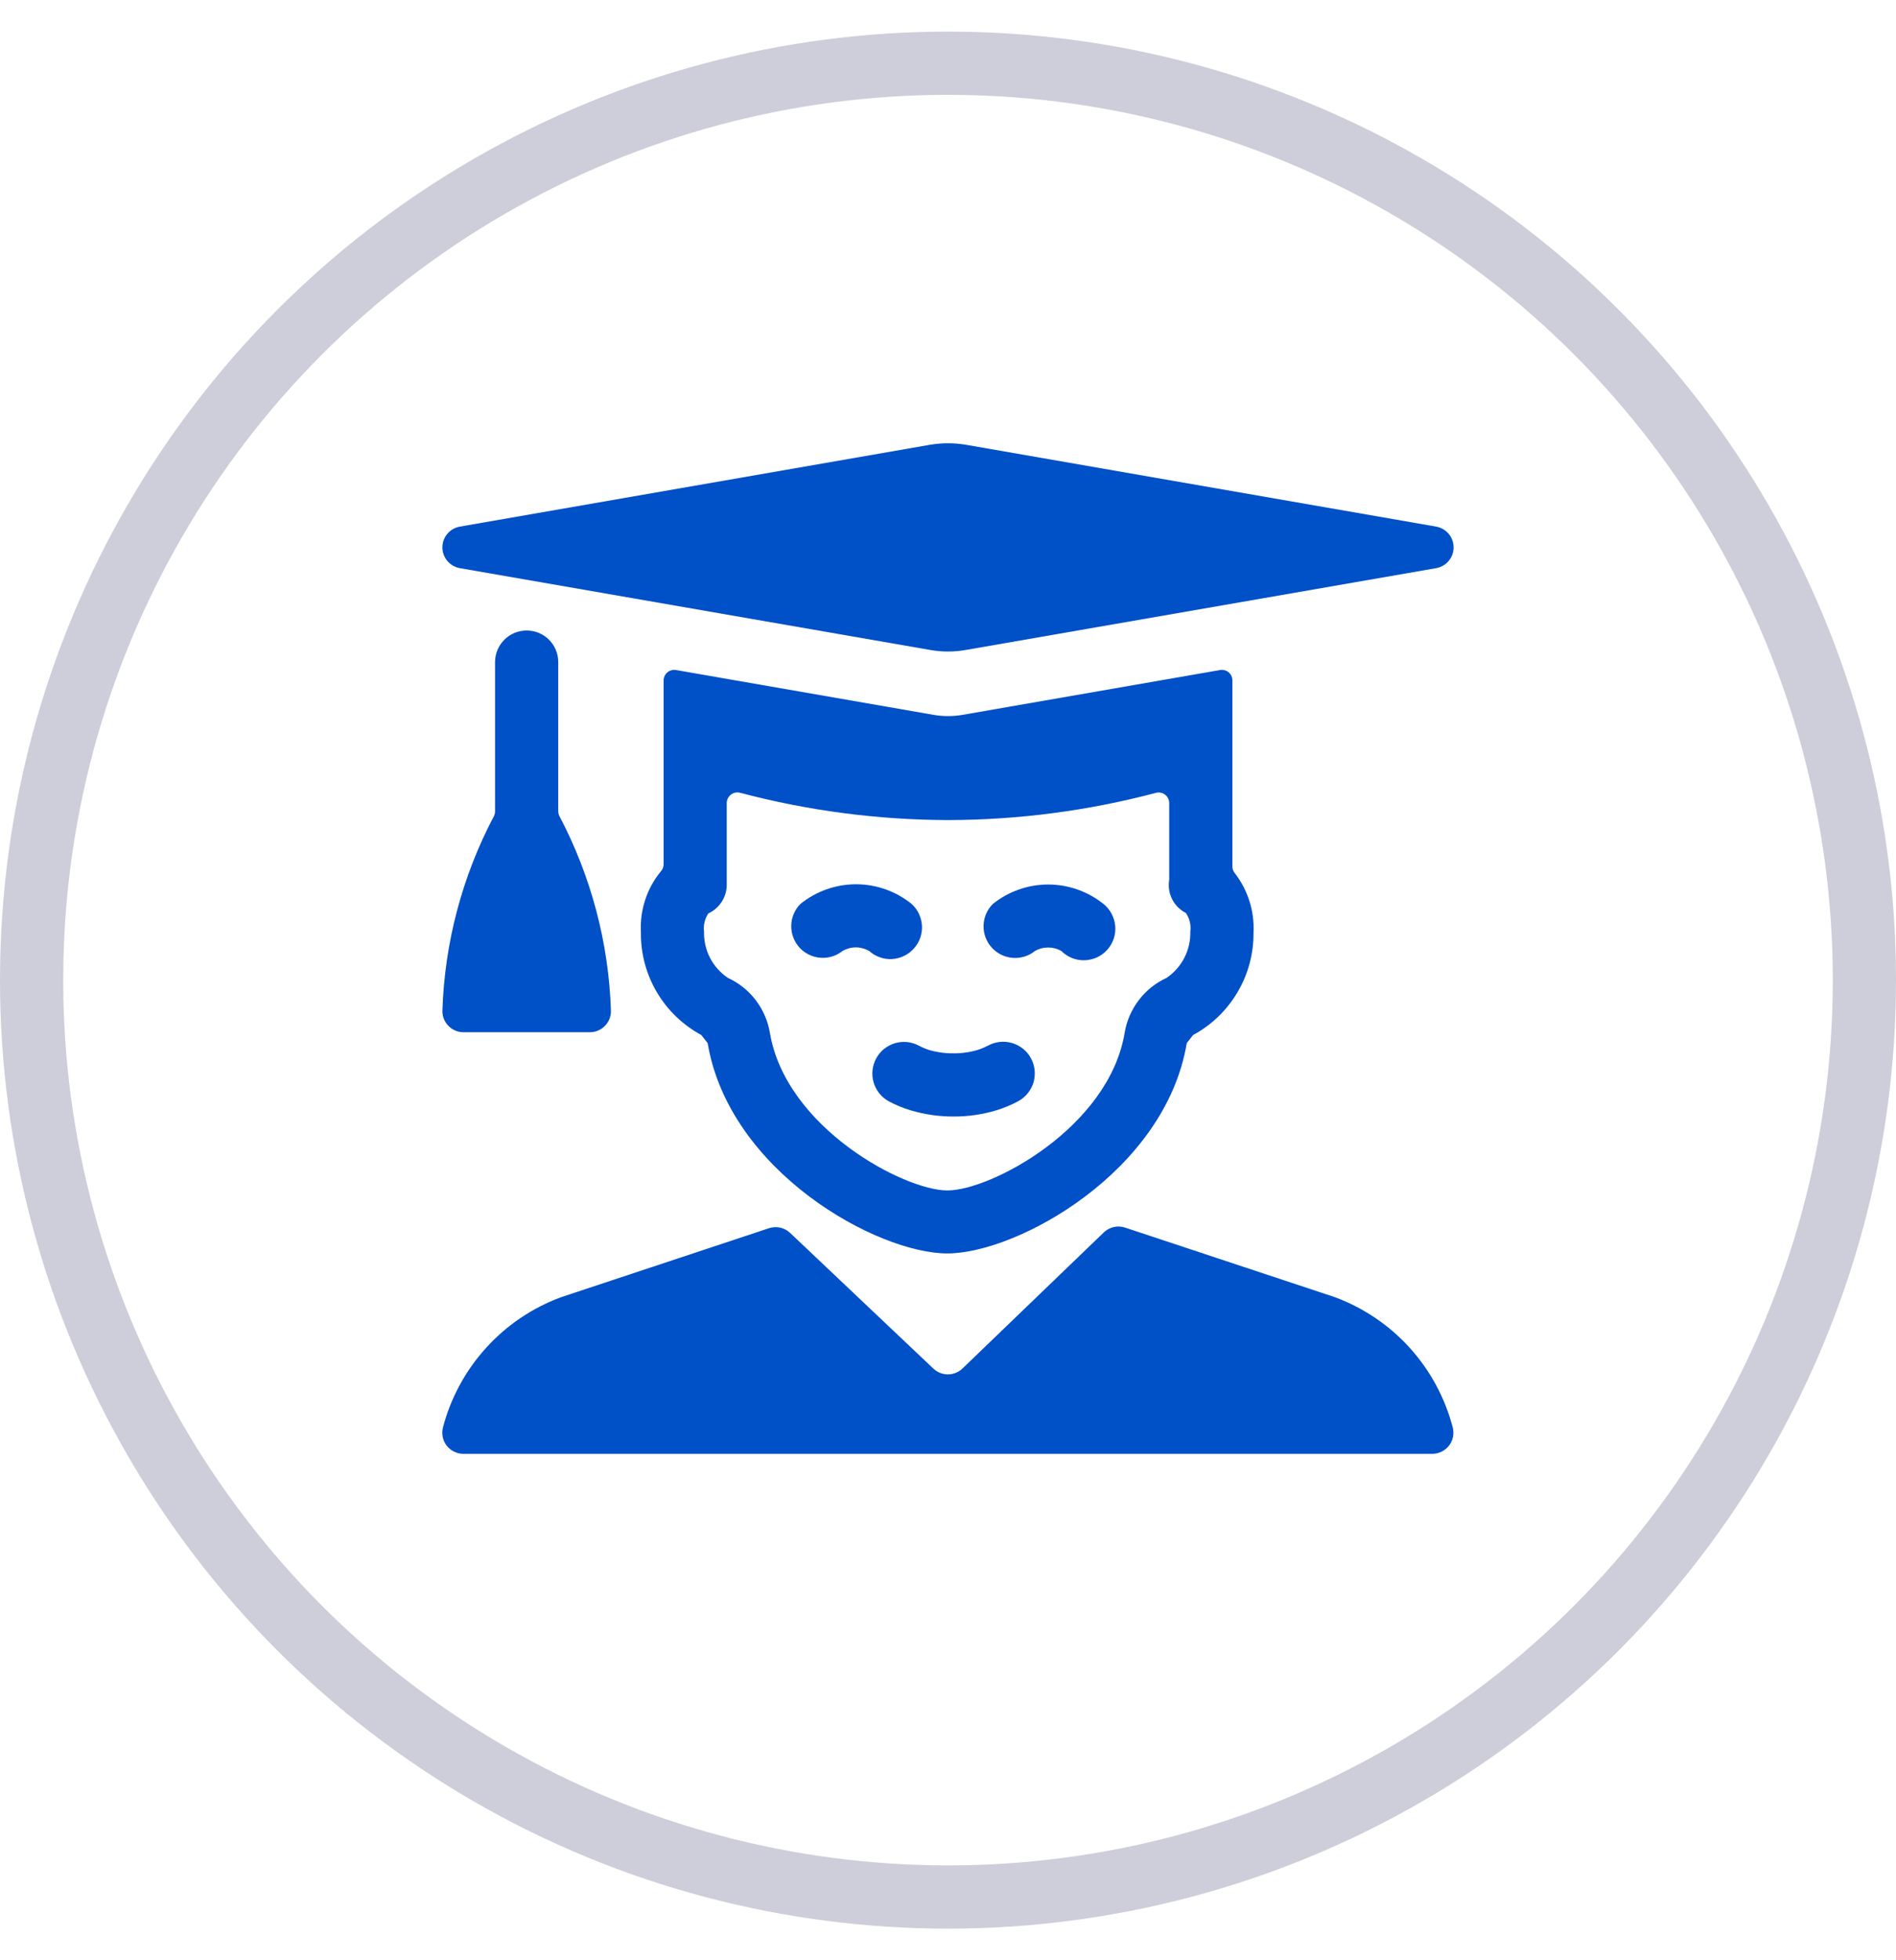 <svg width="30" height="31" viewBox="0 0 30 31" fill="none" xmlns="http://www.w3.org/2000/svg">
<circle cx="15" cy="15.5" r="14.5" stroke="#CDCED9"/>
<g clip-path="url(#clip0)">
<path d="M7.333 16.324H9.333C9.422 16.324 9.507 16.289 9.569 16.226C9.632 16.164 9.667 16.079 9.667 15.991C9.633 14.914 9.354 13.86 8.852 12.907C8.84 12.884 8.834 12.858 8.833 12.831V10.471C8.833 10.338 8.781 10.211 8.687 10.117C8.593 10.023 8.466 9.971 8.333 9.971C8.201 9.971 8.074 10.023 7.98 10.117C7.886 10.211 7.833 10.338 7.833 10.471V12.831C7.833 12.858 7.827 12.884 7.815 12.907C7.312 13.86 7.033 14.914 7 15.991C7 16.079 7.035 16.164 7.098 16.226C7.16 16.289 7.245 16.324 7.333 16.324Z" fill="#0050C8"/>
<path d="M21.124 20.515L21.113 20.511L17.8 19.413C17.742 19.394 17.681 19.391 17.622 19.405C17.564 19.418 17.51 19.447 17.466 19.489L15.228 21.643C15.166 21.702 15.084 21.735 14.998 21.735C14.912 21.735 14.83 21.702 14.768 21.643L12.501 19.497C12.457 19.456 12.403 19.427 12.345 19.414C12.286 19.401 12.225 19.404 12.168 19.423L8.876 20.515C8.422 20.683 8.016 20.957 7.691 21.316C7.366 21.674 7.132 22.105 7.009 22.573C6.996 22.622 6.995 22.674 7.005 22.724C7.015 22.774 7.036 22.82 7.067 22.861C7.098 22.901 7.138 22.934 7.184 22.956C7.23 22.979 7.28 22.991 7.331 22.991H22.664C22.715 22.991 22.765 22.979 22.811 22.956C22.857 22.934 22.897 22.901 22.928 22.861C22.959 22.821 22.98 22.774 22.99 22.724C23 22.674 22.999 22.623 22.986 22.573C22.864 22.106 22.631 21.675 22.307 21.316C21.983 20.958 21.577 20.683 21.124 20.515Z" fill="#0050C8"/>
<path d="M22.724 8.328L15.286 7.034C15.097 7.002 14.903 7.002 14.714 7.034L7.276 8.328C7.199 8.342 7.129 8.382 7.078 8.442C7.028 8.502 7 8.578 7 8.657C7 8.735 7.028 8.811 7.078 8.871C7.129 8.931 7.199 8.972 7.276 8.985L14.714 10.278C14.903 10.312 15.097 10.312 15.286 10.278L22.724 8.985C22.801 8.972 22.871 8.931 22.922 8.871C22.972 8.811 23 8.735 23 8.657C23 8.578 22.972 8.502 22.922 8.442C22.871 8.382 22.801 8.342 22.724 8.328Z" fill="#0050C8"/>
<path d="M19.306 10.596L15.229 11.305C15.078 11.331 14.923 11.331 14.772 11.305L10.696 10.596C10.672 10.592 10.647 10.593 10.624 10.6C10.6 10.606 10.578 10.617 10.56 10.633C10.541 10.648 10.526 10.668 10.516 10.69C10.506 10.712 10.5 10.736 10.5 10.76V13.668C10.5 13.708 10.485 13.748 10.458 13.778C10.234 14.05 10.121 14.396 10.141 14.748C10.137 15.08 10.225 15.406 10.393 15.691C10.561 15.976 10.805 16.21 11.096 16.368L11.197 16.496C11.537 18.527 13.877 19.822 14.988 19.822C16.098 19.822 18.438 18.527 18.778 16.496L18.878 16.368C19.17 16.211 19.413 15.976 19.581 15.691C19.75 15.406 19.837 15.08 19.834 14.748C19.851 14.41 19.746 14.078 19.539 13.81C19.514 13.78 19.5 13.743 19.5 13.704V10.76C19.5 10.736 19.495 10.712 19.485 10.69C19.475 10.668 19.46 10.648 19.441 10.633C19.423 10.617 19.401 10.606 19.378 10.6C19.354 10.593 19.329 10.592 19.306 10.596ZM18.462 15.463C18.288 15.542 18.136 15.663 18.02 15.815C17.904 15.967 17.826 16.145 17.795 16.334C17.544 17.833 15.679 18.826 14.99 18.826C14.302 18.826 12.434 17.832 12.182 16.334C12.151 16.146 12.073 15.968 11.957 15.816C11.841 15.664 11.689 15.543 11.516 15.464C11.397 15.383 11.3 15.275 11.234 15.147C11.169 15.02 11.136 14.878 11.14 14.734C11.127 14.633 11.151 14.531 11.207 14.446C11.294 14.406 11.367 14.342 11.419 14.262C11.471 14.182 11.499 14.089 11.499 13.994V12.7C11.499 12.674 11.505 12.648 11.517 12.625C11.528 12.602 11.545 12.582 11.566 12.566C11.586 12.551 11.609 12.54 11.634 12.535C11.659 12.53 11.685 12.531 11.71 12.537C12.784 12.821 13.889 12.966 15 12.969C16.111 12.967 17.217 12.822 18.292 12.538C18.316 12.532 18.342 12.531 18.367 12.536C18.392 12.541 18.415 12.552 18.436 12.568C18.456 12.583 18.472 12.603 18.483 12.626C18.494 12.649 18.5 12.674 18.5 12.7V13.914C18.483 14.018 18.498 14.125 18.546 14.219C18.593 14.313 18.669 14.39 18.764 14.438C18.823 14.524 18.848 14.629 18.834 14.732C18.838 14.875 18.806 15.017 18.741 15.144C18.676 15.272 18.58 15.381 18.462 15.462V15.463Z" fill="#0050C8"/>
<path d="M15.627 16.538C15.576 16.565 15.523 16.587 15.469 16.604C15.344 16.641 15.215 16.659 15.085 16.658C14.954 16.659 14.824 16.641 14.698 16.604C14.644 16.587 14.591 16.564 14.54 16.537C14.423 16.474 14.286 16.46 14.159 16.498C14.032 16.537 13.925 16.623 13.863 16.74C13.8 16.857 13.786 16.994 13.824 17.121C13.862 17.248 13.949 17.355 14.066 17.418C14.174 17.476 14.288 17.523 14.406 17.558C14.626 17.624 14.854 17.657 15.084 17.657H15.088C15.317 17.658 15.545 17.625 15.764 17.559C15.882 17.523 15.996 17.476 16.105 17.418C16.164 17.387 16.216 17.345 16.258 17.294C16.3 17.243 16.332 17.184 16.352 17.121C16.371 17.057 16.377 16.991 16.371 16.925C16.364 16.859 16.345 16.795 16.313 16.737C16.282 16.678 16.239 16.627 16.187 16.585C16.136 16.544 16.076 16.513 16.012 16.494C15.949 16.476 15.882 16.47 15.816 16.478C15.751 16.485 15.687 16.506 15.629 16.538L15.627 16.538Z" fill="#0050C8"/>
<path d="M14.46 15C14.549 14.902 14.595 14.772 14.588 14.64C14.581 14.508 14.522 14.383 14.423 14.294C14.174 14.094 13.864 13.984 13.544 13.984C13.225 13.984 12.915 14.094 12.666 14.294C12.575 14.385 12.523 14.507 12.52 14.634C12.516 14.762 12.562 14.886 12.647 14.982C12.733 15.077 12.851 15.136 12.979 15.146C13.106 15.157 13.233 15.118 13.332 15.038C13.396 15.002 13.468 14.982 13.542 14.982C13.615 14.982 13.687 15.002 13.751 15.038C13.8 15.082 13.857 15.116 13.919 15.138C13.981 15.161 14.047 15.17 14.113 15.167C14.179 15.163 14.244 15.147 14.303 15.118C14.363 15.09 14.416 15.05 14.46 15Z" fill="#0050C8"/>
<path d="M15.709 14.296C15.618 14.387 15.566 14.508 15.563 14.636C15.559 14.764 15.605 14.888 15.69 14.983C15.776 15.079 15.894 15.137 16.022 15.148C16.149 15.158 16.276 15.12 16.375 15.04C16.439 15.003 16.511 14.984 16.585 14.984C16.658 14.984 16.73 15.003 16.794 15.04C16.842 15.088 16.899 15.125 16.963 15.151C17.026 15.176 17.093 15.188 17.161 15.186C17.229 15.184 17.296 15.168 17.358 15.14C17.419 15.111 17.475 15.071 17.52 15.02C17.565 14.969 17.6 14.91 17.622 14.846C17.643 14.781 17.652 14.713 17.646 14.645C17.641 14.578 17.621 14.512 17.589 14.452C17.558 14.392 17.514 14.339 17.461 14.296C17.212 14.097 16.903 13.988 16.585 13.988C16.266 13.988 15.957 14.097 15.709 14.296Z" fill="#0050C8"/>
</g>
<defs>
<clipPath id="clip0">
<rect width="16" height="16" fill="white" transform="translate(7 7)"/>
</clipPath>
</defs>
</svg>
